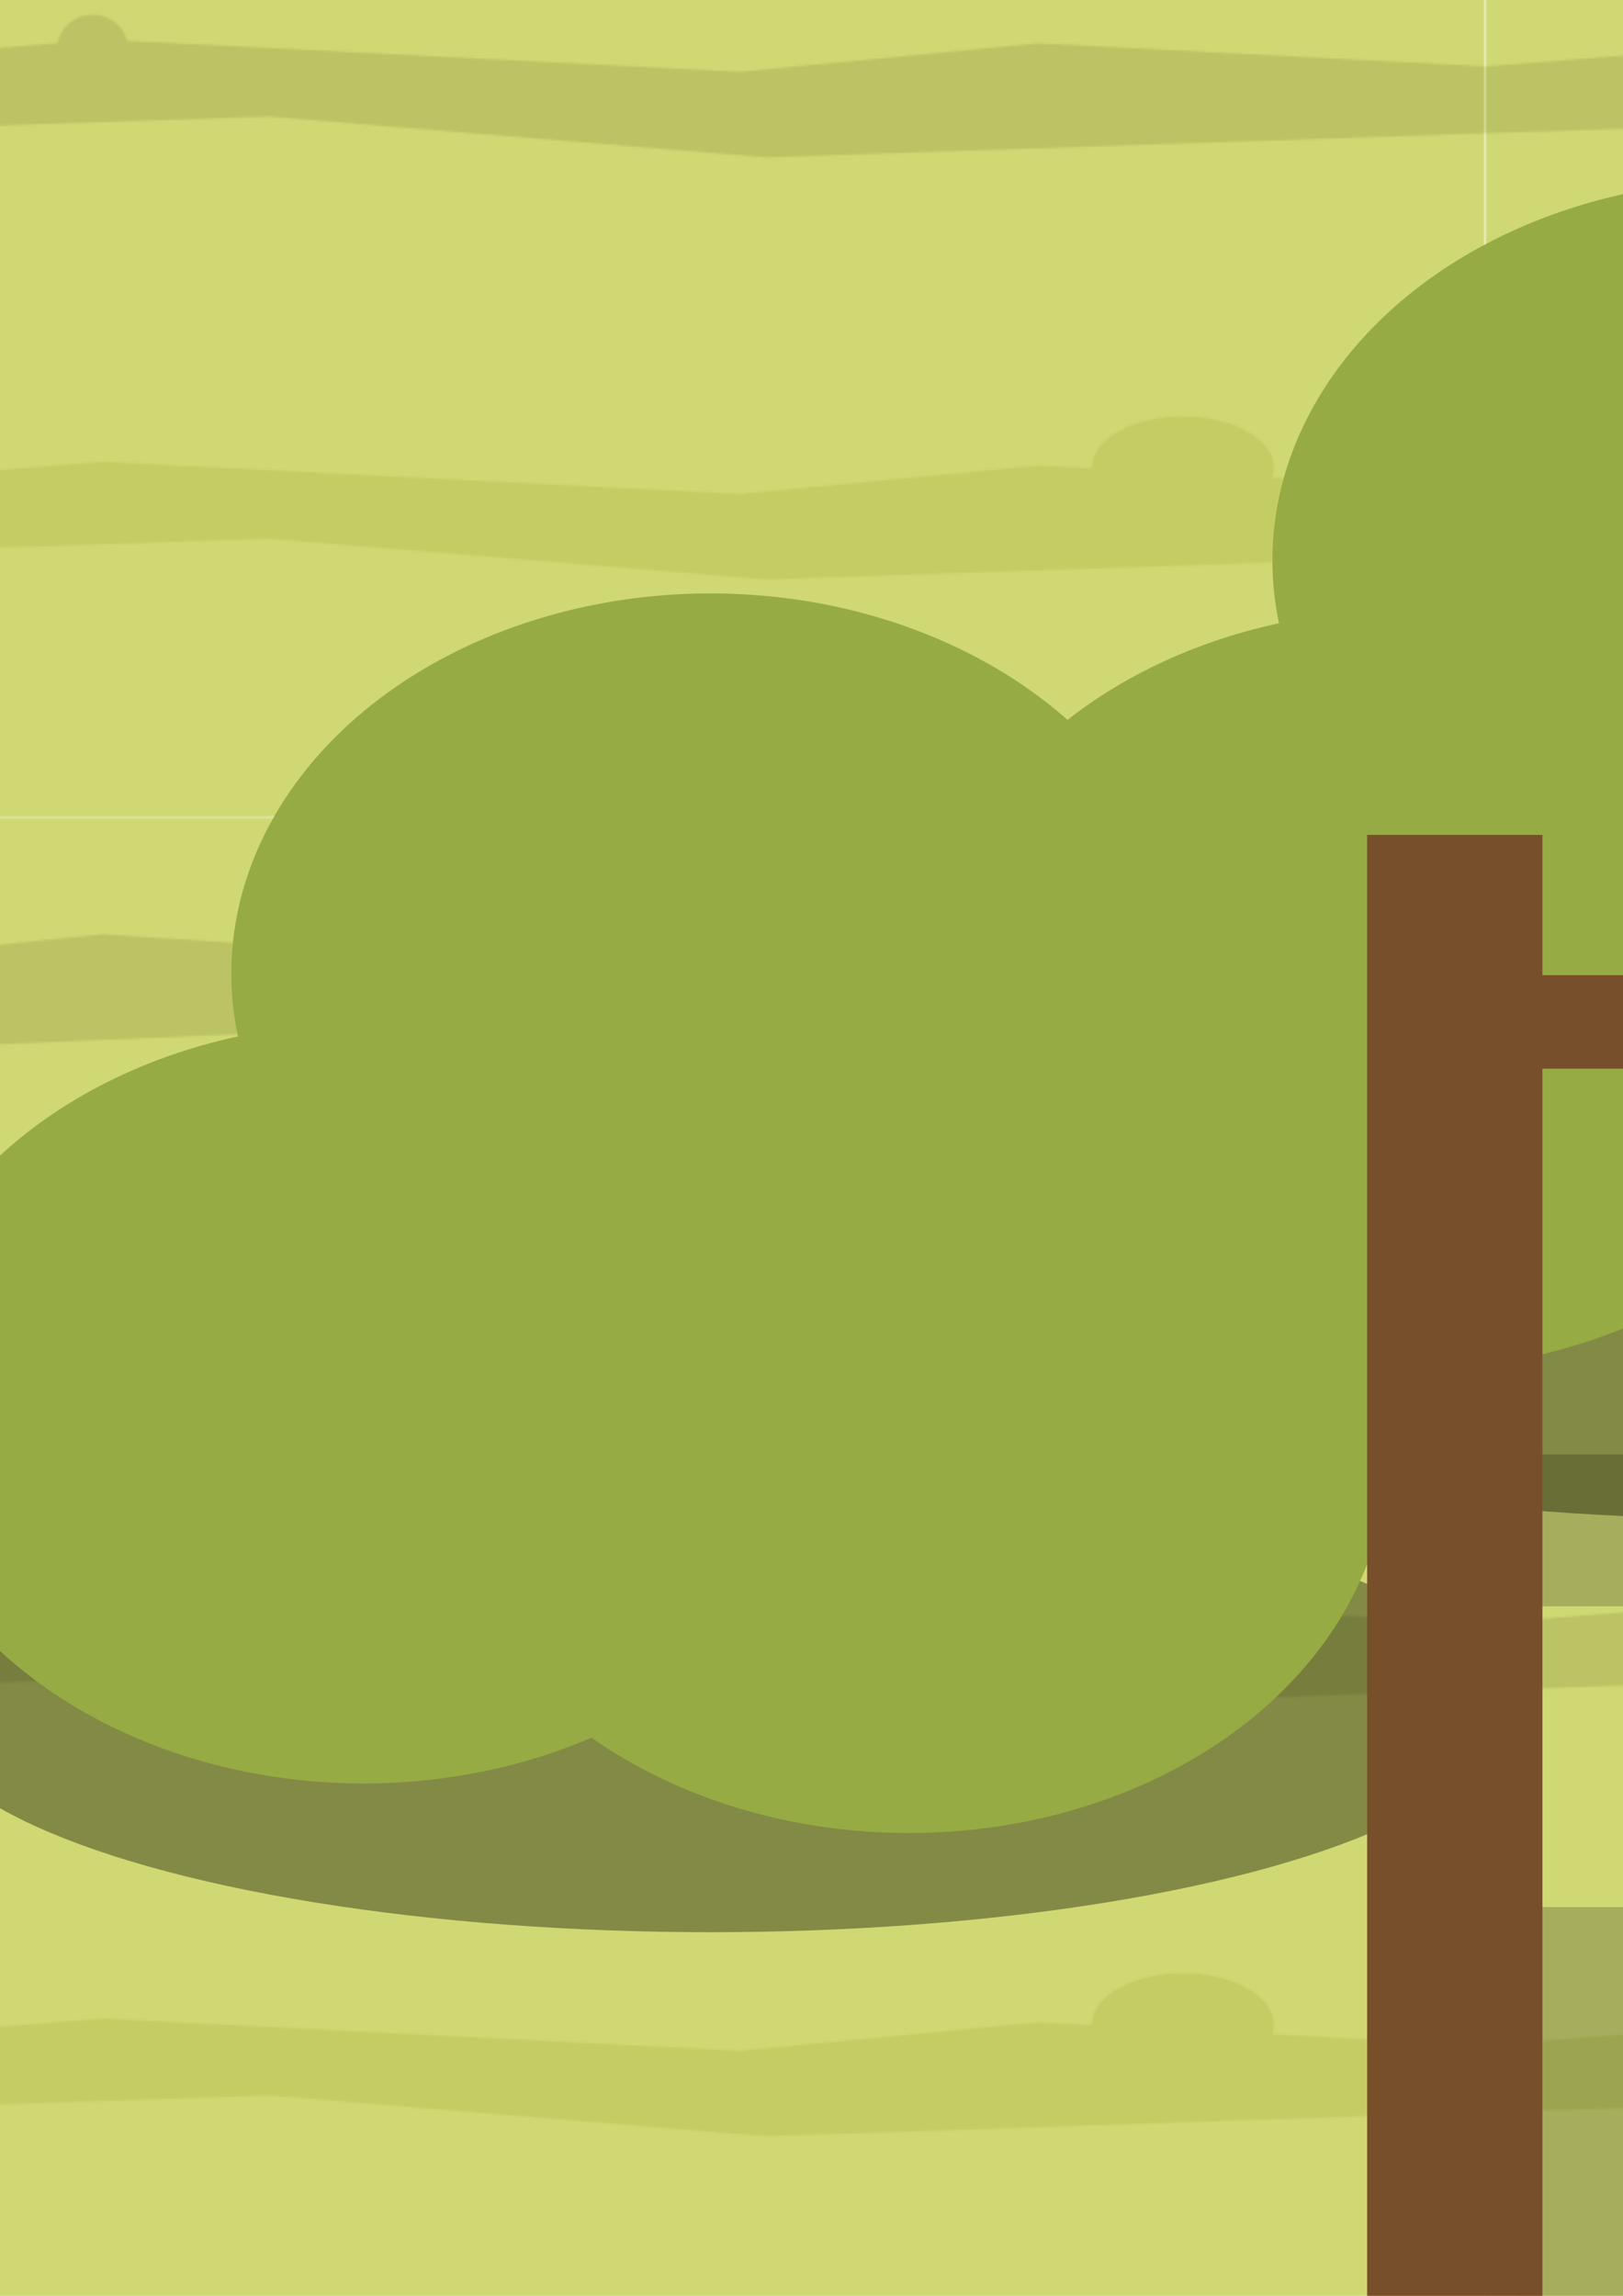 <?xml version="1.0" encoding="UTF-8" standalone="no"?>
<!-- Created with Inkscape (http://www.inkscape.org/) -->

<svg
   xmlns:dc="http://purl.org/dc/elements/1.1/"
   xmlns:cc="http://creativecommons.org/ns#"
   xmlns:rdf="http://www.w3.org/1999/02/22-rdf-syntax-ns#"
   xmlns:svg="http://www.w3.org/2000/svg"
   xmlns="http://www.w3.org/2000/svg"
   xmlns:xlink="http://www.w3.org/1999/xlink"
   xmlns:sodipodi="http://sodipodi.sourceforge.net/DTD/sodipodi-0.dtd"
   xmlns:inkscape="http://www.inkscape.org/namespaces/inkscape"
   width="210mm"
   height="297mm"
   viewBox="0 0 210 297"
   version="1.1"
   id="svg8"
   inkscape:version="0.92.2 (5c3e80d, 2017-08-06)"
   sodipodi:docname="map01.svg">
  <defs
     id="defs2">
    <linearGradient
       inkscape:collect="always"
       id="linearGradient2010">
      <stop
         style="stop-color:#61402d;stop-opacity:1;"
         offset="0"
         id="stop2006" />
      <stop
         style="stop-color:#533423;stop-opacity:0.898"
         offset="1"
         id="stop2008" />
    </linearGradient>
    <pattern
       inkscape:collect="always"
       xlink:href="#pattern1968"
       id="pattern1977"
       patternTransform="matrix(0.265,0,0,0.265,-689.868,772.037)" />
    <linearGradient
       inkscape:collect="always"
       id="linearGradient1942">
      <stop
         style="stop-color:#375766;stop-opacity:1"
         offset="0"
         id="stop1938" />
      <stop
         style="stop-color:#437077;stop-opacity:0"
         offset="1"
         id="stop1940" />
    </linearGradient>
    <linearGradient
       inkscape:collect="always"
       id="linearGradient1836">
      <stop
         style="stop-color:#74862a;stop-opacity:1"
         offset="0"
         id="stop1832" />
      <stop
         style="stop-color:#879c35;stop-opacity:1"
         offset="1"
         id="stop1834" />
    </linearGradient>
    <linearGradient
       inkscape:collect="always"
       id="linearGradient902">
      <stop
         style="stop-color:#875533;stop-opacity:1;"
         offset="0"
         id="stop898" />
      <stop
         id="stop906"
         offset="0.556"
         style="stop-color:#e78d4f;stop-opacity:1" />
      <stop
         style="stop-color:#b36c3b;stop-opacity:1"
         offset="1"
         id="stop900" />
    </linearGradient>
    <pattern
       patternUnits="userSpaceOnUse"
       width="840.447"
       height="759.635"
       patternTransform="matrix(0.265,0,0,0.265,-699.177,508.677)"
       id="pattern869">
      <rect
         y="0"
         x="0"
         height="759.635"
         width="840.447"
         id="rect850"
         style="opacity:1;fill:#d0d873;fill-opacity:1;stroke:none;stroke-width:2.513;stroke-linecap:butt;stroke-miterlimit:4;stroke-dasharray:none;stroke-opacity:1" />
      <path
         sodipodi:nodetypes="cccccccccc"
         inkscape:connector-curvature="0"
         id="rect852"
         d="m 1.1294291e-5,73.288 165.665,-16.72 311.003,20.146 145.594,-17.824 218.185,14.399 v 41.799 l -351.15,15.077 -242.819,-25.527 -246.477,10.45 z"
         style="opacity:1;fill:#bbc364;fill-opacity:1;stroke:none;stroke-width:0.59;stroke-linecap:butt;stroke-miterlimit:4;stroke-dasharray:none;stroke-opacity:1" />
      <path
         style="opacity:1;fill:#bbc364;fill-opacity:1;stroke:none;stroke-width:0.521;stroke-linecap:butt;stroke-miterlimit:4;stroke-dasharray:none;stroke-opacity:1"
         d="m 1.1294291e-5,392.865 165.665,-13.048 311.003,15.721 145.594,-13.91 218.185,11.236 v 32.62 l -351.15,11.766 -242.819,-19.921 -246.477,8.155 z"
         id="path855"
         inkscape:connector-curvature="0"
         sodipodi:nodetypes="cccccccccc" />
      <path
         sodipodi:nodetypes="cccccccccc"
         inkscape:connector-curvature="0"
         id="path857"
         d="m 1.1294291e-5,598.936 165.665,-13.048 311.003,15.721 145.594,-13.91 218.185,11.236 v 32.62 l -351.15,11.766 -242.819,-19.921 -246.477,8.155 z"
         style="opacity:1;fill:#c4cd64;fill-opacity:1;stroke:none;stroke-width:0.521;stroke-linecap:butt;stroke-miterlimit:4;stroke-dasharray:none;stroke-opacity:1" />
      <path
         style="opacity:1;fill:#c1c969;fill-opacity:1;stroke:none;stroke-width:0.463;stroke-linecap:butt;stroke-miterlimit:4;stroke-dasharray:none;stroke-opacity:1"
         d="m 1.1294291e-5,204.243 165.665,-10.294 311.003,12.403 145.594,-10.974 218.185,8.865 v 25.735 l -351.15,9.283 -242.819,-15.716 -246.477,6.434 z"
         id="path859"
         inkscape:connector-curvature="0"
         sodipodi:nodetypes="cccccccccc" />
      <ellipse
         ry="16.162"
         rx="17.173"
         cy="383.858"
         cx="160.614"
         id="path861"
         style="opacity:1;fill:#bbc364;fill-opacity:1;stroke:none;stroke-width:2.513;stroke-linecap:butt;stroke-miterlimit:4;stroke-dasharray:none;stroke-opacity:1" />
      <ellipse
         style="opacity:1;fill:#bbc364;fill-opacity:1;stroke:none;stroke-width:2.513;stroke-linecap:butt;stroke-miterlimit:4;stroke-dasharray:none;stroke-opacity:1"
         id="ellipse863"
         cx="738.422"
         cy="64.65"
         rx="17.173"
         ry="16.162" />
      <ellipse
         ry="25.254"
         rx="44.447"
         cy="588.919"
         cx="692.964"
         id="ellipse865"
         style="opacity:1;fill:#c4cd64;fill-opacity:1;stroke:none;stroke-width:5.054;stroke-linecap:butt;stroke-miterlimit:4;stroke-dasharray:none;stroke-opacity:1" />
      <ellipse
         style="opacity:1;fill:#c1c969;fill-opacity:1;stroke:none;stroke-width:4.195;stroke-linecap:butt;stroke-miterlimit:4;stroke-dasharray:none;stroke-opacity:1"
         id="ellipse867"
         cx="161.624"
         cy="192.715"
         rx="44.447"
         ry="17.397" />
    </pattern>
    <linearGradient
       inkscape:collect="always"
       xlink:href="#linearGradient902"
       id="linearGradient904"
       x1="-247.952"
       y1="567.631"
       x2="-176.893"
       y2="566.119"
       gradientUnits="userSpaceOnUse" />
    <linearGradient
       inkscape:collect="always"
       xlink:href="#linearGradient1836"
       id="linearGradient1838"
       x1="-389.646"
       y1="398.346"
       x2="-170.475"
       y2="248.675"
       gradientUnits="userSpaceOnUse" />
    <radialGradient
       inkscape:collect="always"
       xlink:href="#linearGradient1942"
       id="radialGradient1944"
       cx="1554.579"
       cy="1530.024"
       fx="1554.579"
       fy="1530.024"
       r="321.787"
       gradientTransform="matrix(1.898,4.5243858e-8,0,0.985,-1322.744,-128.752)"
       gradientUnits="userSpaceOnUse" />
    <pattern
       patternUnits="userSpaceOnUse"
       width="560.029"
       height="560.029"
       patternTransform="matrix(0.265,0,0,0.265,2396.232,1250.404)"
       id="pattern1968">
      <rect
         y="0"
         x="0"
         height="560.029"
         width="560.029"
         id="rect1955"
         style="opacity:1;fill:#508d97;fill-opacity:1;stroke:none;stroke-width:2.513;stroke-linecap:butt;stroke-miterlimit:4;stroke-dasharray:none;stroke-opacity:1" />
      <path
         sodipodi:nodetypes="ccccc"
         inkscape:connector-curvature="0"
         id="rect1957"
         d="m 3.9862205e-5,231.42 c 148.625,-123.947 432.695,121.434 560.028,0 v 40.219 c -186.369,103.944 -431.079,-202.934 -560.028,0 z"
         style="opacity:1;fill:#62b7c5;fill-opacity:1;stroke:none;stroke-width:0.674;stroke-linecap:butt;stroke-miterlimit:4;stroke-dasharray:none;stroke-opacity:1" />
      <path
         style="opacity:1;fill:#76c4d0;fill-opacity:0.583;stroke:none;stroke-width:0.674;stroke-linecap:butt;stroke-miterlimit:4;stroke-dasharray:none;stroke-opacity:1"
         d="m 3.9862205e-5,349.511 c 167.874,-46.952 433.568,124.926 560.028,0 v 40.219 c -184.992,109.106 -405.686,-107.709 -560.028,0 z"
         id="path1962"
         inkscape:connector-curvature="0"
         sodipodi:nodetypes="ccccc" />
      <path
         sodipodi:nodetypes="ccccc"
         inkscape:connector-curvature="0"
         id="path1964"
         d="m 3.9862205e-5,441.134 c 168.899,-15.823 433.046,123.307 560.028,0 v 40.22 c -185.799,105.88 -397.243,-87.891 -560.028,0 z"
         style="opacity:1;fill:#76c4d0;fill-opacity:0.452;stroke:none;stroke-width:0.674;stroke-linecap:butt;stroke-miterlimit:4;stroke-dasharray:none;stroke-opacity:1" />
      <path
         style="opacity:1;fill:#76c4d0;fill-opacity:0.452;stroke:none;stroke-width:0.674;stroke-linecap:butt;stroke-miterlimit:4;stroke-dasharray:none;stroke-opacity:1"
         d="m 3.9862205e-5,76.267 c 148.625,-123.947 432.695,121.434 560.028,0 v 40.22 c -186.369,103.944 -431.079,-202.934 -560.028,0 z"
         id="path1966"
         inkscape:connector-curvature="0"
         sodipodi:nodetypes="ccccc" />
    </pattern>
    <linearGradient
       inkscape:collect="always"
       xlink:href="#linearGradient2010"
       id="linearGradient2012"
       x1="1290.163"
       y1="418.655"
       x2="1137.499"
       y2="1.073"
       gradientUnits="userSpaceOnUse"
       gradientTransform="matrix(1.598,0,0,1.598,-753.682,-489.194)" />
  </defs>
  <sodipodi:namedview
     id="base"
     pagecolor="#ffffff"
     bordercolor="#666666"
     borderopacity="1.0"
     inkscape:pageopacity="0.0"
     inkscape:pageshadow="2"
     inkscape:zoom="0.125"
     inkscape:cx="3010.429"
     inkscape:cy="-2858.0836"
     inkscape:document-units="mm"
     inkscape:current-layer="map-root"
     showgrid="false"
     inkscape:snap-global="false"
     inkscape:window-width="1920"
     inkscape:window-height="1017"
     inkscape:window-x="-8"
     inkscape:window-y="-8"
     inkscape:window-maximized="1" />
  <g
     inkscape:label="Layer 1"
     inkscape:groupmode="layer"
     id="map-root">
    <g
       id="map-bg">
      <rect
         ry="0"
         rx="0"
         y="-865.212"
         x="-9.982"
         height="2392.786"
         width="2248.797"
         id="rect821"
         style="opacity:1;fill:url(#pattern869);fill-opacity:1;stroke:none;stroke-width:2.389;stroke-linecap:butt;stroke-miterlimit:4;stroke-dasharray:none;stroke-opacity:1" />
    </g>
    <rect
       ry="0"
       rx="0"
       y="729.035"
       x="294.498"
       height="299.547"
       width="263.69"
       id="rect825"
       style="opacity:1;fill:#808164;fill-opacity:1;stroke:none;stroke-width:3.362;stroke-linecap:butt;stroke-miterlimit:4;stroke-dasharray:none;stroke-opacity:1" />
    <rect
       style="opacity:1;fill:#808164;fill-opacity:0.266;stroke:none;stroke-width:3.057;stroke-linecap:butt;stroke-miterlimit:4;stroke-dasharray:none;stroke-opacity:1"
       id="rect827"
       width="326.3"
       height="112.95"
       x="263.448"
       y="937.625" />
    <rect
       style="opacity:1;fill:#afb09b;fill-opacity:1;stroke:none;stroke-width:2.766;stroke-linecap:butt;stroke-miterlimit:4;stroke-dasharray:none;stroke-opacity:1"
       id="rect823"
       width="263.69"
       height="202.733"
       x="294.498"
       y="825.849"
       rx="0"
       ry="0" />
    <g
       id="g2061">
      <rect
         y="770.163"
         x="1876.794"
         height="71.99"
         width="207.971"
         id="rect837"
         style="opacity:1;fill:#808164;fill-opacity:0.266;stroke:none;stroke-width:1.948;stroke-linecap:butt;stroke-miterlimit:4;stroke-dasharray:none;stroke-opacity:1" />
      <rect
         style="opacity:1;fill:#808164;fill-opacity:1;stroke:none;stroke-width:2.143;stroke-linecap:butt;stroke-miterlimit:4;stroke-dasharray:none;stroke-opacity:1"
         id="rect835"
         width="168.066"
         height="190.92"
         x="1896.584"
         y="637.216"
         rx="0"
         ry="0" />
      <rect
         ry="0"
         rx="0"
         y="698.922"
         x="1896.584"
         height="129.214"
         width="168.066"
         id="rect839"
         style="opacity:1;fill:#afb09b;fill-opacity:1;stroke:none;stroke-width:1.763;stroke-linecap:butt;stroke-miterlimit:4;stroke-dasharray:none;stroke-opacity:1" />
    </g>
    <rect
       style="stroke:none;fill:url(#pattern869)"
       width="222.368"
       height="200.987"
       x="-699.177"
       y="508.677"
       id="rect880" />
    <g
       transform="translate(156.085,-44.901)"
       id="g1696">
      <ellipse
         style="opacity:1;fill:#1b2009;fill-opacity:0.422;stroke:none;stroke-width:0.657;stroke-linecap:butt;stroke-miterlimit:4;stroke-dasharray:none;stroke-opacity:1"
         id="ellipse1688"
         cx="70.559"
         cy="212.543"
         rx="102.632"
         ry="28.865" />
      <ellipse
         style="opacity:1;fill:#96ab44;fill-opacity:1;stroke:none;stroke-width:0.504;stroke-linecap:butt;stroke-miterlimit:4;stroke-dasharray:none;stroke-opacity:1"
         id="ellipse1690"
         cx="25.658"
         cy="172.987"
         rx="62.007"
         ry="49.178" />
      <ellipse
         ry="49.178"
         rx="62.007"
         cy="117.395"
         cx="70.559"
         id="ellipse1692"
         style="opacity:1;fill:#96ab44;fill-opacity:1;stroke:none;stroke-width:0.504;stroke-linecap:butt;stroke-miterlimit:4;stroke-dasharray:none;stroke-opacity:1" />
      <ellipse
         style="opacity:1;fill:#96ab44;fill-opacity:1;stroke:none;stroke-width:0.504;stroke-linecap:butt;stroke-miterlimit:4;stroke-dasharray:none;stroke-opacity:1"
         id="ellipse1694"
         cx="96.217"
         cy="179.401"
         rx="62.007"
         ry="49.178" />
    </g>
    <g
       id="g1686"
       transform="translate(21.382,8.553)">
      <ellipse
         ry="28.865"
         rx="102.632"
         cy="212.543"
         cx="70.559"
         id="path1680"
         style="opacity:1;fill:#1b2009;fill-opacity:0.422;stroke:none;stroke-width:0.657;stroke-linecap:butt;stroke-miterlimit:4;stroke-dasharray:none;stroke-opacity:1" />
      <ellipse
         ry="49.178"
         rx="62.007"
         cy="172.987"
         cx="25.658"
         id="path1674"
         style="opacity:1;fill:#96ab44;fill-opacity:1;stroke:none;stroke-width:0.504;stroke-linecap:butt;stroke-miterlimit:4;stroke-dasharray:none;stroke-opacity:1" />
      <ellipse
         style="opacity:1;fill:#96ab44;fill-opacity:1;stroke:none;stroke-width:0.504;stroke-linecap:butt;stroke-miterlimit:4;stroke-dasharray:none;stroke-opacity:1"
         id="ellipse1676"
         cx="70.559"
         cy="117.395"
         rx="62.007"
         ry="49.178" />
      <ellipse
         ry="49.178"
         rx="62.007"
         cy="179.401"
         cx="96.217"
         id="ellipse1678"
         style="opacity:1;fill:#96ab44;fill-opacity:1;stroke:none;stroke-width:0.504;stroke-linecap:butt;stroke-miterlimit:4;stroke-dasharray:none;stroke-opacity:1" />
    </g>
    <g
       id="g1670">
      <rect
         y="188.143"
         x="187.476"
         height="19.655"
         width="1406.071"
         id="rect1642"
         style="opacity:1;fill:#000000;fill-opacity:0.201;stroke:none;stroke-width:0.848;stroke-linecap:butt;stroke-miterlimit:4;stroke-dasharray:none;stroke-opacity:1" />
      <rect
         y="114.06"
         x="258.536"
         height="83.155"
         width="21.167"
         id="rect1598"
         style="opacity:1;fill:#aa6d33;fill-opacity:1;stroke:none;stroke-width:0.665;stroke-linecap:butt;stroke-miterlimit:4;stroke-dasharray:none;stroke-opacity:1" />
      <rect
         style="opacity:1;fill:#aa6d33;fill-opacity:1;stroke:none;stroke-width:0.665;stroke-linecap:butt;stroke-miterlimit:4;stroke-dasharray:none;stroke-opacity:1"
         id="rect1600"
         width="21.167"
         height="83.155"
         x="337.155"
         y="114.06" />
      <rect
         y="126.155"
         x="196.548"
         height="12.095"
         width="228.298"
         id="rect1602"
         style="opacity:1;fill:#774f2a;fill-opacity:1;stroke:none;stroke-width:0.665;stroke-linecap:butt;stroke-miterlimit:4;stroke-dasharray:none;stroke-opacity:1" />
      <rect
         style="opacity:1;fill:#aa6d33;fill-opacity:1;stroke:none;stroke-width:0.665;stroke-linecap:butt;stroke-miterlimit:4;stroke-dasharray:none;stroke-opacity:1"
         id="rect1604"
         width="21.167"
         height="83.155"
         x="461.131"
         y="114.06" />
      <rect
         y="114.06"
         x="539.75"
         height="83.155"
         width="21.167"
         id="rect1606"
         style="opacity:1;fill:#aa6d33;fill-opacity:1;stroke:none;stroke-width:0.665;stroke-linecap:butt;stroke-miterlimit:4;stroke-dasharray:none;stroke-opacity:1" />
      <rect
         style="opacity:1;fill:#774f2a;fill-opacity:1;stroke:none;stroke-width:0.665;stroke-linecap:butt;stroke-miterlimit:4;stroke-dasharray:none;stroke-opacity:1"
         id="rect1608"
         width="228.298"
         height="12.095"
         x="399.143"
         y="126.155" />
      <rect
         y="114.06"
         x="677.333"
         height="83.155"
         width="21.167"
         id="rect1610"
         style="opacity:1;fill:#aa6d33;fill-opacity:1;stroke:none;stroke-width:0.665;stroke-linecap:butt;stroke-miterlimit:4;stroke-dasharray:none;stroke-opacity:1" />
      <rect
         style="opacity:1;fill:#aa6d33;fill-opacity:1;stroke:none;stroke-width:0.665;stroke-linecap:butt;stroke-miterlimit:4;stroke-dasharray:none;stroke-opacity:1"
         id="rect1612"
         width="21.167"
         height="83.155"
         x="755.952"
         y="114.06" />
      <rect
         y="126.155"
         x="615.345"
         height="12.095"
         width="228.298"
         id="rect1614"
         style="opacity:1;fill:#774f2a;fill-opacity:1;stroke:none;stroke-width:0.665;stroke-linecap:butt;stroke-miterlimit:4;stroke-dasharray:none;stroke-opacity:1" />
      <rect
         style="opacity:1;fill:#aa6d33;fill-opacity:1;stroke:none;stroke-width:0.665;stroke-linecap:butt;stroke-miterlimit:4;stroke-dasharray:none;stroke-opacity:1"
         id="rect1616"
         width="21.167"
         height="83.155"
         x="885.976"
         y="114.06" />
      <rect
         y="114.06"
         x="964.595"
         height="83.155"
         width="21.167"
         id="rect1618"
         style="opacity:1;fill:#aa6d33;fill-opacity:1;stroke:none;stroke-width:0.665;stroke-linecap:butt;stroke-miterlimit:4;stroke-dasharray:none;stroke-opacity:1" />
      <rect
         style="opacity:1;fill:#774f2a;fill-opacity:1;stroke:none;stroke-width:0.665;stroke-linecap:butt;stroke-miterlimit:4;stroke-dasharray:none;stroke-opacity:1"
         id="rect1620"
         width="228.298"
         height="12.095"
         x="823.988"
         y="126.155" />
      <rect
         y="114.06"
         x="1079.5"
         height="83.155"
         width="21.167"
         id="rect1622"
         style="opacity:1;fill:#aa6d33;fill-opacity:1;stroke:none;stroke-width:0.665;stroke-linecap:butt;stroke-miterlimit:4;stroke-dasharray:none;stroke-opacity:1" />
      <rect
         style="opacity:1;fill:#aa6d33;fill-opacity:1;stroke:none;stroke-width:0.665;stroke-linecap:butt;stroke-miterlimit:4;stroke-dasharray:none;stroke-opacity:1"
         id="rect1624"
         width="21.167"
         height="83.155"
         x="1158.119"
         y="114.06" />
      <rect
         y="126.155"
         x="1017.512"
         height="12.095"
         width="228.298"
         id="rect1626"
         style="opacity:1;fill:#774f2a;fill-opacity:1;stroke:none;stroke-width:0.665;stroke-linecap:butt;stroke-miterlimit:4;stroke-dasharray:none;stroke-opacity:1" />
      <rect
         style="opacity:1;fill:#aa6d33;fill-opacity:1;stroke:none;stroke-width:0.665;stroke-linecap:butt;stroke-miterlimit:4;stroke-dasharray:none;stroke-opacity:1"
         id="rect1628"
         width="21.167"
         height="83.155"
         x="1262.44"
         y="114.06" />
      <rect
         y="114.06"
         x="1341.06"
         height="83.155"
         width="21.167"
         id="rect1630"
         style="opacity:1;fill:#aa6d33;fill-opacity:1;stroke:none;stroke-width:0.665;stroke-linecap:butt;stroke-miterlimit:4;stroke-dasharray:none;stroke-opacity:1" />
      <rect
         style="opacity:1;fill:#774f2a;fill-opacity:1;stroke:none;stroke-width:0.665;stroke-linecap:butt;stroke-miterlimit:4;stroke-dasharray:none;stroke-opacity:1"
         id="rect1632"
         width="228.298"
         height="12.095"
         x="1200.452"
         y="126.155" />
      <rect
         y="114.06"
         x="1451.428"
         height="83.155"
         width="21.167"
         id="rect1634"
         style="opacity:1;fill:#aa6d33;fill-opacity:1;stroke:none;stroke-width:0.665;stroke-linecap:butt;stroke-miterlimit:4;stroke-dasharray:none;stroke-opacity:1" />
      <rect
         style="opacity:1;fill:#aa6d33;fill-opacity:1;stroke:none;stroke-width:0.665;stroke-linecap:butt;stroke-miterlimit:4;stroke-dasharray:none;stroke-opacity:1"
         id="rect1636"
         width="21.167"
         height="83.155"
         x="1530.048"
         y="114.06" />
      <rect
         y="126.155"
         x="1389.44"
         height="12.095"
         width="228.298"
         id="rect1638"
         style="opacity:1;fill:#774f2a;fill-opacity:1;stroke:none;stroke-width:0.665;stroke-linecap:butt;stroke-miterlimit:4;stroke-dasharray:none;stroke-opacity:1" />
      <rect
         style="opacity:1;fill:#000000;fill-opacity:0.201;stroke:none;stroke-width:0.839;stroke-linecap:butt;stroke-miterlimit:4;stroke-dasharray:none;stroke-opacity:1"
         id="rect1644"
         width="21.167"
         height="1279.774"
         x="196.548"
         y="246.707" />
      <rect
         y="108.012"
         x="176.893"
         height="1416.367"
         width="22.679"
         id="rect1640"
         style="opacity:1;fill:#774f2a;fill-opacity:1;stroke:none;stroke-width:0.784;stroke-linecap:butt;stroke-miterlimit:4;stroke-dasharray:none;stroke-opacity:1" />
    </g>
    <g
       id="g2056">
      <path
         style="opacity:1;fill:#432d21;fill-opacity:1;stroke:none;stroke-width:1.063;stroke-linecap:butt;stroke-miterlimit:4;stroke-dasharray:none;stroke-opacity:1"
         d="m 803.262,-562.293 c 416.589,-623.438 575.988,-112.939 710.311,141.106 l 126.756,320.477 102.925,390.371 -1141.627,-7.817 -25.569,-392.121 102.231,-197.505 z"
         id="path2004"
         inkscape:connector-curvature="0"
         sodipodi:nodetypes="cccccccc" />
      <path
         sodipodi:nodetypes="ccccccc"
         inkscape:connector-curvature="0"
         id="rect2001"
         d="m 829.57,-368.572 c 416.589,-623.438 575.988,-112.939 710.311,141.106 l 200.896,518.981 -1143.985,10.287 -1.574,-156.56 109.379,-259.303 z"
         style="opacity:1;fill:url(#linearGradient2012);fill-opacity:1;stroke:none;stroke-width:1.063;stroke-linecap:butt;stroke-miterlimit:4;stroke-dasharray:none;stroke-opacity:1" />
      <path
         sodipodi:nodetypes="ccccc"
         inkscape:connector-curvature="0"
         id="rect2014"
         d="m 1023.206,66.566 c 91.788,-424.719 321.783,-333.98 452.101,-100.251 v 334.767 h -449.328 z"
         style="opacity:1;fill:#50301d;fill-opacity:1;stroke:none;stroke-width:1.087;stroke-linecap:butt;stroke-miterlimit:4;stroke-dasharray:none;stroke-opacity:1" />
      <path
         style="opacity:1;fill:#000000;fill-opacity:1;stroke:none;stroke-width:0.88;stroke-linecap:butt;stroke-miterlimit:4;stroke-dasharray:none;stroke-opacity:1"
         d="m 1122.724,103.996 c 62.498,-280.215 250.41,-280.894 352.583,-84.251 v 281.337 h -350.42 z"
         id="path2025"
         inkscape:connector-curvature="0"
         sodipodi:nodetypes="ccccc" />
    </g>
    <g
       id="g1706"
       transform="translate(1545.887,66.283)">
      <ellipse
         ry="28.865"
         rx="102.632"
         cy="212.543"
         cx="70.559"
         id="ellipse1698"
         style="opacity:1;fill:#1b2009;fill-opacity:0.422;stroke:none;stroke-width:0.657;stroke-linecap:butt;stroke-miterlimit:4;stroke-dasharray:none;stroke-opacity:1" />
      <ellipse
         ry="49.178"
         rx="62.007"
         cy="172.987"
         cx="25.658"
         id="ellipse1700"
         style="opacity:1;fill:#96ab44;fill-opacity:1;stroke:none;stroke-width:0.504;stroke-linecap:butt;stroke-miterlimit:4;stroke-dasharray:none;stroke-opacity:1" />
      <ellipse
         style="opacity:1;fill:#96ab44;fill-opacity:1;stroke:none;stroke-width:0.504;stroke-linecap:butt;stroke-miterlimit:4;stroke-dasharray:none;stroke-opacity:1"
         id="ellipse1702"
         cx="70.559"
         cy="117.395"
         rx="62.007"
         ry="49.178" />
      <ellipse
         ry="49.178"
         rx="62.007"
         cy="179.401"
         cx="96.217"
         id="ellipse1704"
         style="opacity:1;fill:#96ab44;fill-opacity:1;stroke:none;stroke-width:0.504;stroke-linecap:butt;stroke-miterlimit:4;stroke-dasharray:none;stroke-opacity:1" />
    </g>
    <g
       id="g1726"
       transform="translate(1659.209,42.763)">
      <ellipse
         ry="28.865"
         rx="102.632"
         cy="212.543"
         cx="70.559"
         id="ellipse1718"
         style="opacity:1;fill:#1b2009;fill-opacity:0.422;stroke:none;stroke-width:0.657;stroke-linecap:butt;stroke-miterlimit:4;stroke-dasharray:none;stroke-opacity:1" />
      <ellipse
         ry="49.178"
         rx="62.007"
         cy="172.987"
         cx="25.658"
         id="ellipse1720"
         style="opacity:1;fill:#96ab44;fill-opacity:1;stroke:none;stroke-width:0.504;stroke-linecap:butt;stroke-miterlimit:4;stroke-dasharray:none;stroke-opacity:1" />
      <ellipse
         style="opacity:1;fill:#96ab44;fill-opacity:1;stroke:none;stroke-width:0.504;stroke-linecap:butt;stroke-miterlimit:4;stroke-dasharray:none;stroke-opacity:1"
         id="ellipse1722"
         cx="70.559"
         cy="117.395"
         rx="62.007"
         ry="49.178" />
      <ellipse
         ry="49.178"
         rx="62.007"
         cy="179.401"
         cx="96.217"
         id="ellipse1724"
         style="opacity:1;fill:#96ab44;fill-opacity:1;stroke:none;stroke-width:0.504;stroke-linecap:butt;stroke-miterlimit:4;stroke-dasharray:none;stroke-opacity:1" />
    </g>
    <g
       transform="translate(1605.755,126.151)"
       id="g1716">
      <ellipse
         style="opacity:1;fill:#1b2009;fill-opacity:0.422;stroke:none;stroke-width:0.657;stroke-linecap:butt;stroke-miterlimit:4;stroke-dasharray:none;stroke-opacity:1"
         id="ellipse1708"
         cx="70.559"
         cy="212.543"
         rx="102.632"
         ry="28.865" />
      <ellipse
         style="opacity:1;fill:#96ab44;fill-opacity:1;stroke:none;stroke-width:0.504;stroke-linecap:butt;stroke-miterlimit:4;stroke-dasharray:none;stroke-opacity:1"
         id="ellipse1710"
         cx="25.658"
         cy="172.987"
         rx="62.007"
         ry="49.178" />
      <ellipse
         ry="49.178"
         rx="62.007"
         cy="117.395"
         cx="70.559"
         id="ellipse1712"
         style="opacity:1;fill:#96ab44;fill-opacity:1;stroke:none;stroke-width:0.504;stroke-linecap:butt;stroke-miterlimit:4;stroke-dasharray:none;stroke-opacity:1" />
      <ellipse
         style="opacity:1;fill:#96ab44;fill-opacity:1;stroke:none;stroke-width:0.504;stroke-linecap:butt;stroke-miterlimit:4;stroke-dasharray:none;stroke-opacity:1"
         id="ellipse1714"
         cx="96.217"
         cy="179.401"
         rx="62.007"
         ry="49.178" />
    </g>
    <g
       id="g1898"
       transform="translate(37.042,44.45)">
      <ellipse
         ry="33.61"
         rx="118.699"
         cy="979.353"
         cx="685.331"
         id="path1868"
         style="opacity:1;fill:#000000;fill-opacity:0.216;stroke:none;stroke-width:0.766;stroke-linecap:butt;stroke-miterlimit:4;stroke-dasharray:none;stroke-opacity:1" />
      <g
         transform="translate(918.843,104.08)"
         id="g1866">
        <path
           sodipodi:nodetypes="ccccc"
           inkscape:connector-curvature="0"
           id="path911"
           d="m -117.8,481.887 19.605,-52.929 c -19.284,55.551 -96.276,100.495 -119.466,132.597 l 14.53,11.824 c 26.266,-53.386 59.711,-58.129 85.331,-91.491 z"
           style="opacity:1;fill:#9f633a;fill-opacity:1;stroke:none;stroke-width:0.515;stroke-linecap:butt;stroke-miterlimit:4;stroke-dasharray:none;stroke-opacity:1" />
        <path
           style="opacity:1;fill:#9f633a;fill-opacity:1;stroke:none;stroke-width:0.665;stroke-linecap:butt;stroke-miterlimit:4;stroke-dasharray:none;stroke-opacity:1"
           d="m -363.737,525.664 -7.381,-17.517 c 56.913,55.943 129.819,125.454 158.446,166.776 l -19.271,14.871 c -34.836,-67.147 -97.814,-122.169 -131.794,-164.131 z"
           id="rect908"
           inkscape:connector-curvature="0"
           sodipodi:nodetypes="ccccc" />
        <path
           style="opacity:1;fill:url(#linearGradient904);fill-opacity:1;stroke:none;stroke-width:0.665;stroke-linecap:butt;stroke-miterlimit:4;stroke-dasharray:none;stroke-opacity:1"
           d="m -247.952,378.643 63.5,-125.488 c -15.331,167.157 -7.645,586.963 30.238,625.929 -57.849,35.465 -103.223,20.746 -137.325,0 66.024,-22.087 46.32,-317.822 43.587,-500.44 z"
           id="rect895"
           inkscape:connector-curvature="0"
           sodipodi:nodetypes="ccccc" />
        <path
           style="opacity:1;fill:#9f633a;fill-opacity:1;stroke:none;stroke-width:0.242;stroke-linecap:butt;stroke-miterlimit:4;stroke-dasharray:none;stroke-opacity:1"
           d="m -86.038,511.816 26.085,-4.96 c -27.063,5.727 -63.873,-14.371 -82.438,-15.914 l -1.233,8.726 c 27.887,-2.388 37.923,9.933 57.586,12.149 z"
           id="path913"
           inkscape:connector-curvature="0"
           sodipodi:nodetypes="ccccc" />
        <path
           sodipodi:nodetypes="ccccc"
           inkscape:connector-curvature="0"
           id="path915"
           d="m -349.314,611.299 -26.085,-4.96 c 27.063,5.727 63.873,-14.371 82.438,-15.914 l 1.233,8.726 c -27.887,-2.388 -37.923,9.933 -57.586,12.149 z"
           style="opacity:1;fill:#9f633a;fill-opacity:1;stroke:none;stroke-width:0.242;stroke-linecap:butt;stroke-miterlimit:4;stroke-dasharray:none;stroke-opacity:1" />
        <g
           id="g1686-4"
           transform="matrix(0.523,0,0,0.421,-403.316,539.563)">
          <ellipse
             ry="49.178"
             rx="62.007"
             cy="172.987"
             cx="25.658"
             id="path1674-1"
             style="opacity:1;fill:#96ab44;fill-opacity:1;stroke:none;stroke-width:0.504;stroke-linecap:butt;stroke-miterlimit:4;stroke-dasharray:none;stroke-opacity:1" />
          <ellipse
             style="opacity:1;fill:#96ab44;fill-opacity:1;stroke:none;stroke-width:0.504;stroke-linecap:butt;stroke-miterlimit:4;stroke-dasharray:none;stroke-opacity:1"
             id="ellipse1676-3"
             cx="70.559"
             cy="117.395"
             rx="62.007"
             ry="49.178" />
          <ellipse
             ry="49.178"
             rx="62.007"
             cy="179.401"
             cx="96.217"
             id="ellipse1678-9"
             style="opacity:1;fill:#96ab44;fill-opacity:1;stroke:none;stroke-width:0.504;stroke-linecap:butt;stroke-miterlimit:4;stroke-dasharray:none;stroke-opacity:1" />
        </g>
        <g
           transform="matrix(0.969,0,0,0.673,-421.523,410.119)"
           id="g950">
          <ellipse
             style="opacity:1;fill:#96ab44;fill-opacity:1;stroke:none;stroke-width:0.504;stroke-linecap:butt;stroke-miterlimit:4;stroke-dasharray:none;stroke-opacity:1"
             id="ellipse944"
             cx="25.658"
             cy="172.987"
             rx="62.007"
             ry="49.178" />
          <ellipse
             ry="49.178"
             rx="62.007"
             cy="117.395"
             cx="70.559"
             id="ellipse946"
             style="opacity:1;fill:#96ab44;fill-opacity:1;stroke:none;stroke-width:0.504;stroke-linecap:butt;stroke-miterlimit:4;stroke-dasharray:none;stroke-opacity:1" />
          <ellipse
             style="opacity:1;fill:#96ab44;fill-opacity:1;stroke:none;stroke-width:0.504;stroke-linecap:butt;stroke-miterlimit:4;stroke-dasharray:none;stroke-opacity:1"
             id="ellipse948"
             cx="96.217"
             cy="179.401"
             rx="62.007"
             ry="49.178" />
        </g>
        <g
           id="g958"
           transform="matrix(0.538,0,0,0.431,-156.419,372.597)">
          <ellipse
             ry="49.178"
             rx="62.007"
             cy="172.987"
             cx="25.658"
             id="ellipse952"
             style="opacity:1;fill:#96ab44;fill-opacity:1;stroke:none;stroke-width:0.504;stroke-linecap:butt;stroke-miterlimit:4;stroke-dasharray:none;stroke-opacity:1" />
          <ellipse
             style="opacity:1;fill:#96ab44;fill-opacity:1;stroke:none;stroke-width:0.504;stroke-linecap:butt;stroke-miterlimit:4;stroke-dasharray:none;stroke-opacity:1"
             id="ellipse954"
             cx="70.559"
             cy="117.395"
             rx="62.007"
             ry="49.178" />
          <ellipse
             ry="49.178"
             rx="62.007"
             cy="179.401"
             cx="96.217"
             id="ellipse956"
             style="opacity:1;fill:#96ab44;fill-opacity:1;stroke:none;stroke-width:0.504;stroke-linecap:butt;stroke-miterlimit:4;stroke-dasharray:none;stroke-opacity:1" />
        </g>
        <g
           transform="matrix(0.277,0,0,0.216,-95.581,462.076)"
           id="g966">
          <ellipse
             style="opacity:1;fill:#96ab44;fill-opacity:1;stroke:none;stroke-width:0.504;stroke-linecap:butt;stroke-miterlimit:4;stroke-dasharray:none;stroke-opacity:1"
             id="ellipse960"
             cx="25.658"
             cy="172.987"
             rx="62.007"
             ry="49.178" />
          <ellipse
             ry="49.178"
             rx="62.007"
             cy="117.395"
             cx="70.559"
             id="ellipse962"
             style="opacity:1;fill:#96ab44;fill-opacity:1;stroke:none;stroke-width:0.504;stroke-linecap:butt;stroke-miterlimit:4;stroke-dasharray:none;stroke-opacity:1" />
          <ellipse
             style="opacity:1;fill:#96ab44;fill-opacity:1;stroke:none;stroke-width:0.504;stroke-linecap:butt;stroke-miterlimit:4;stroke-dasharray:none;stroke-opacity:1"
             id="ellipse964"
             cx="96.217"
             cy="179.401"
             rx="62.007"
             ry="49.178" />
        </g>
        <path
           style="opacity:1;fill:url(#linearGradient1838);fill-opacity:1;stroke:none;stroke-width:0.514;stroke-linecap:butt;stroke-miterlimit:4;stroke-dasharray:none;stroke-opacity:1"
           d="m -225.09,117.247 a 53.217,56.491 72.381 0 0 -38.931,41.805 72.866,77.778 72.381 0 0 -63.079,-5.971 72.866,77.778 72.381 0 0 -52.074,92.99 72.866,77.778 72.381 0 0 28.765,37.363 49.942,64.679 72.381 0 0 -0.703,0.741 45.029,52.398 72.381 0 0 -27.34,2.04 45.029,52.398 72.381 0 0 -36.31,58.777 45.029,52.398 72.381 0 0 57.634,28.584 38.48,49.123 72.381 0 0 1.354,11.094 38.48,49.123 72.381 0 0 6.893,11.685 38.48,60.585 72.381 0 0 -7.483,29.735 38.48,60.585 72.381 0 0 69.39,18.336 38.48,60.585 72.381 0 0 29.61,-15.955 31.93,34.386 72.381 0 0 18.274,-0.971 31.93,34.386 72.381 0 0 17.415,-11.99 54.035,42.573 72.381 0 0 41.098,12.305 54.035,42.573 72.381 0 0 26.849,-36.408 55.673,65.497 72.381 0 0 51.825,2.832 55.673,65.497 72.381 0 0 45.573,-72.887 55.673,65.497 72.381 0 0 -8.906,-16.095 57.31,64.679 72.381 0 0 15.115,-56.316 57.31,64.679 72.381 0 0 -32.969,-33.914 55.673,74.503 72.381 0 0 2.862,-33.836 55.673,74.503 72.381 0 0 -76.027,-33.416 53.217,56.491 72.381 0 0 -68.838,-30.53 z"
           id="path1074"
           inkscape:connector-curvature="0" />
        <ellipse
           style="opacity:1;fill:#683e20;fill-opacity:1;stroke:none;stroke-width:0.665;stroke-linecap:butt;stroke-miterlimit:4;stroke-dasharray:none;stroke-opacity:1"
           id="path1817"
           cx="-233.861"
           cy="714.208"
           rx="4.864"
           ry="16.09" />
        <ellipse
           ry="16.09"
           rx="4.864"
           cy="519.636"
           cx="-209.165"
           id="ellipse1819"
           style="opacity:1;fill:#683e20;fill-opacity:0.568;stroke:none;stroke-width:0.665;stroke-linecap:butt;stroke-miterlimit:4;stroke-dasharray:none;stroke-opacity:1" />
        <ellipse
           style="opacity:1;fill:#683e20;fill-opacity:0.568;stroke:none;stroke-width:0.358;stroke-linecap:butt;stroke-miterlimit:4;stroke-dasharray:none;stroke-opacity:1"
           id="ellipse1821"
           cx="-209.913"
           cy="616.979"
           rx="2.619"
           ry="8.664" />
        <ellipse
           ry="8.664"
           rx="2.619"
           cy="789.849"
           cx="-193.45"
           id="ellipse1823"
           style="opacity:1;fill:#683e20;fill-opacity:0.568;stroke:none;stroke-width:0.358;stroke-linecap:butt;stroke-miterlimit:4;stroke-dasharray:none;stroke-opacity:1" />
      </g>
    </g>
    <rect
       style="fill:url(#pattern1977);stroke:none"
       width="148.174"
       height="148.174"
       x="-689.868"
       y="772.037"
       id="rect1975" />
    <g
       id="g2050">
      <path
         style="opacity:1;fill:#a9af5d;fill-opacity:1;stroke:none;stroke-width:0.881;stroke-linecap:butt;stroke-miterlimit:4;stroke-dasharray:none;stroke-opacity:1"
         d="m 1295.064,1171.747 c 59.227,-317.953 425.054,-196.952 663.442,-201.304 29.189,125.958 82.392,255.947 35.197,490.106 -138.281,-37.877 -623.856,163.931 -694.54,-86.854 z"
         id="path1948"
         inkscape:connector-curvature="0"
         sodipodi:nodetypes="ccccc" />
      <rect
         y="997.679"
         x="1519.536"
         height="80.433"
         width="393.7"
         id="rect1924"
         style="opacity:1;fill:#7f5e3d;fill-opacity:1;stroke:none;stroke-width:0.665;stroke-linecap:butt;stroke-miterlimit:4;stroke-dasharray:none;stroke-opacity:1" />
      <path
         sodipodi:nodetypes="ccccc"
         inkscape:connector-curvature="0"
         id="rect1929"
         d="m 1365.374,1125.346 c 36.801,-81.251 87.585,-102.387 155.723,-128.678 v 79.501 l -155.723,154.122 z"
         style="opacity:1;fill:#5a442d;fill-opacity:1;stroke:none;stroke-width:0.676;stroke-linecap:butt;stroke-miterlimit:4;stroke-dasharray:none;stroke-opacity:1" />
      <path
         style="opacity:1;fill:url(#pattern1968);fill-opacity:1.0;stroke:none;stroke-width:0.665;stroke-linecap:butt;stroke-miterlimit:4;stroke-dasharray:none;stroke-opacity:1"
         d="m 1371.006,1222.365 c 142.327,-248.306 352.807,-147.174 541.867,-150.283 53.139,102.203 29.681,217.967 27.924,351.73 -109.706,-27.183 -515.21,106.276 -571.287,-73.702 z"
         id="path1979"
         inkscape:connector-curvature="0"
         sodipodi:nodetypes="ccccc" />
      <path
         sodipodi:nodetypes="ccccc"
         inkscape:connector-curvature="0"
         id="rect1931"
         d="m 1371.006,1222.365 c 142.327,-248.306 352.807,-147.174 541.867,-150.283 53.139,102.203 29.681,217.967 27.924,351.73 -109.706,-27.183 -515.21,106.276 -571.287,-73.702 z"
         style="opacity:1;fill:url(#radialGradient1944);fill-opacity:1;stroke:none;stroke-width:0.665;stroke-linecap:butt;stroke-miterlimit:4;stroke-dasharray:none;stroke-opacity:1" />
      <path
         sodipodi:nodetypes="ccccccc"
         inkscape:connector-curvature="0"
         id="rect1935"
         d="m 1364.999,1124.68 h 13.47 c 2.497,86.154 -31.614,243.986 25.444,263.421 120.607,110.079 349.815,19.738 524.887,29.211 l 16.272,6.577 c -194.858,-19.903 -448.083,106.11 -584.564,-59.735 z"
         style="opacity:1;fill:#5a442d;fill-opacity:1;stroke:none;stroke-width:0.427;stroke-linecap:butt;stroke-miterlimit:4;stroke-dasharray:none;stroke-opacity:1" />
      <path
         sodipodi:nodetypes="ccccc"
         inkscape:connector-curvature="0"
         id="rect1952"
         d="m 1907.117,1064.292 6.35,-64.558 c 11.521,138.95 59.628,215.18 33.867,418.042 h -26.458 c 56.201,-130.368 -4.183,-235.911 -13.758,-353.483 z"
         style="opacity:1;fill:#5a442d;fill-opacity:1;stroke:none;stroke-width:0.665;stroke-linecap:butt;stroke-miterlimit:4;stroke-dasharray:none;stroke-opacity:1" />
      <path
         sodipodi:nodetypes="ccccc"
         inkscape:connector-curvature="0"
         id="rect1981"
         d="m 1372.883,1209.811 c 157.436,-244.877 345.866,-131.081 533.085,-142.187 l 3.742,14.219 c -362.999,-49.568 -460.771,-4.084 -536.827,145.929 z"
         style="opacity:1;fill:#95d7a0;fill-opacity:1;stroke:none;stroke-width:0.665;stroke-linecap:butt;stroke-miterlimit:4;stroke-dasharray:none;stroke-opacity:1" />
    </g>
  </g>
  <g
     inkscape:groupmode="layer"
     id="map-collision"
     inkscape:label="Collision"
     style="display:inline;opacity:1">
    <rect
       style="opacity:1;fill:#ff0800;fill-opacity:0.332;stroke:none;stroke-width:2.442;stroke-linecap:butt;stroke-miterlimit:4;stroke-dasharray:none;stroke-opacity:1"
       id="rect836"
       width="294.028"
       height="150.6"
       x="277.79"
       y="892.803" />
    <rect
       y="759.682"
       x="1866.037"
       height="91.436"
       width="231.278"
       id="rect838"
       style="opacity:1;fill:#ff0800;fill-opacity:0.332;stroke:none;stroke-width:1.688;stroke-linecap:butt;stroke-miterlimit:4;stroke-dasharray:none;stroke-opacity:1" />
    <rect
       style="opacity:1;fill:#ff0800;fill-opacity:0.332;stroke:none;stroke-width:2.665;stroke-linecap:butt;stroke-miterlimit:4;stroke-dasharray:none;stroke-opacity:1"
       id="rect840"
       width="348.466"
       height="151.317"
       x="1124.822"
       y="172.618"
       secondary-exit="cave01"
       collision-type="1" />
    <rect
       style="opacity:1;fill:#ff0800;fill-opacity:0.332;stroke:none;stroke-width:1.233;stroke-linecap:butt;stroke-miterlimit:4;stroke-dasharray:none;stroke-opacity:1"
       id="rect1902"
       width="154.02"
       height="73.338"
       x="656.362"
       y="980.98" />
    <rect
       y="996.855"
       x="1361.211"
       height="444.813"
       width="592.17"
       id="rect1984"
       style="opacity:1;fill:#ff0800;fill-opacity:0.332;stroke:none;stroke-width:5.956;stroke-linecap:butt;stroke-miterlimit:4;stroke-dasharray:none;stroke-opacity:1" />
  </g>
  <rect
     style="opacity:1;fill:#ff000f;fill-opacity:1;stroke:none;stroke-width:1.233;stroke-linecap:butt;stroke-miterlimit:4;stroke-dasharray:none;stroke-opacity:1"
     id="spawn"
     width="62.75"
     height="64.543"
     x="949.385"
     y="740.436" />
</svg>
